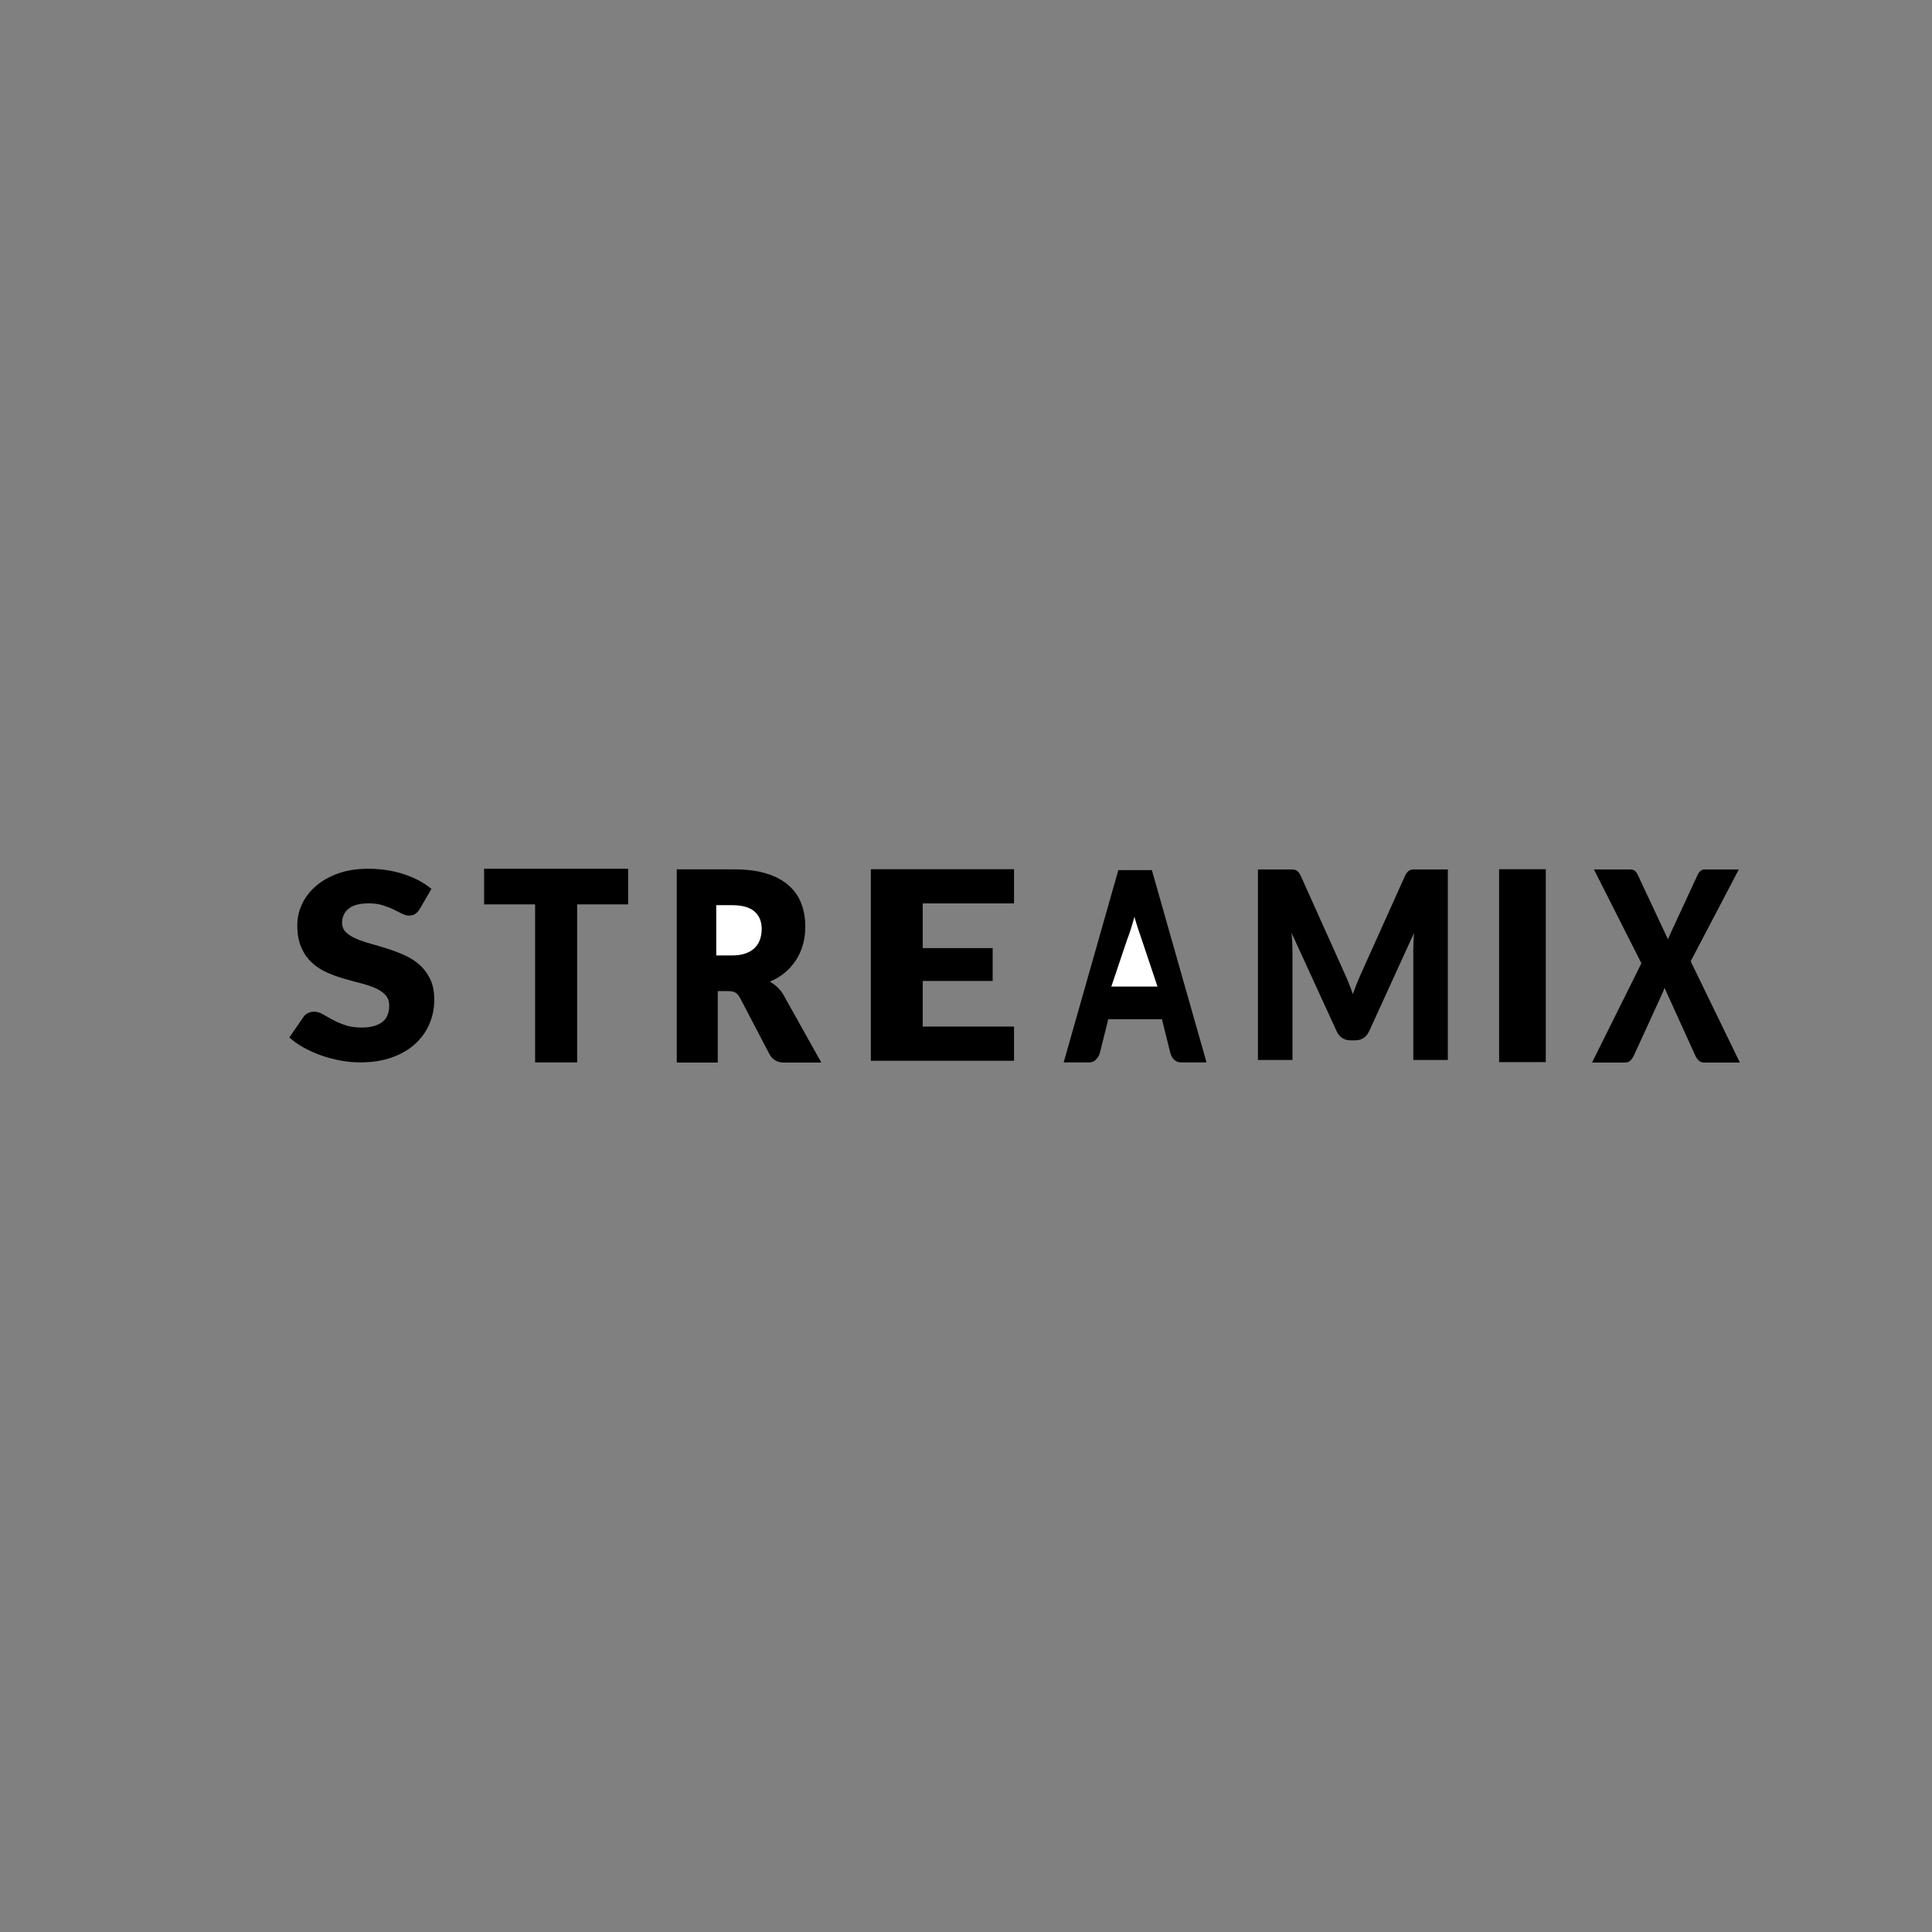 <?xml version="1.0" encoding="UTF-8" standalone="no"?><!-- Generator: Gravit.io --><svg xmlns="http://www.w3.org/2000/svg" xmlns:xlink="http://www.w3.org/1999/xlink" style="isolation:isolate" viewBox="0 0 400 400" width="400pt" height="400pt"><rect x="0" y="0" width="400" height="400" fill="#808080" stroke="none"/><defs><clipPath id="_clipPath_5Bdt4hkLM91mVKq70knHERP2REjR20Bx"><rect width="400" height="400"/></clipPath></defs><g clip-path="url(#_clipPath_5Bdt4hkLM91mVKq70knHERP2REjR20Bx)"><g><g><path d=" M 89.327 184.041 L 86.861 188.268 L 86.861 188.268 Q 86.42 188.914 85.936 189.237 L 85.936 189.237 L 85.936 189.237 Q 85.451 189.561 84.688 189.561 L 84.688 189.561 L 84.688 189.561 Q 84.012 189.561 83.234 189.17 L 83.234 189.17 L 83.234 189.17 Q 82.456 188.78 81.473 188.295 L 81.473 188.295 L 81.473 188.295 Q 80.489 187.811 79.226 187.42 L 79.226 187.42 L 79.226 187.42 Q 77.964 187.03 76.349 187.03 L 76.349 187.03 L 76.349 187.03 Q 73.56 187.03 72.194 188.12 L 72.194 188.12 L 72.194 188.12 Q 70.829 189.211 70.829 191.068 L 70.829 191.068 L 70.829 191.068 Q 70.829 192.253 71.651 193.034 L 71.651 193.034 L 71.651 193.034 Q 72.473 193.814 73.809 194.38 L 73.809 194.38 L 73.809 194.38 Q 75.145 194.945 76.863 195.416 L 76.863 195.416 L 76.863 195.416 Q 78.58 195.887 80.372 196.466 L 80.372 196.466 L 80.372 196.466 Q 82.163 197.045 83.88 197.826 L 83.88 197.826 L 83.88 197.826 Q 85.598 198.607 86.934 199.818 L 86.934 199.818 L 86.934 199.818 Q 88.27 201.03 89.092 202.766 L 89.092 202.766 L 89.092 202.766 Q 89.914 204.503 89.914 206.953 L 89.914 206.953 L 89.914 206.953 Q 89.914 209.672 88.886 212.041 L 88.886 212.041 L 88.886 212.041 Q 87.859 214.411 85.906 216.174 L 85.906 216.174 L 85.906 216.174 Q 83.954 217.938 81.091 218.947 L 81.091 218.947 L 81.091 218.947 Q 78.228 219.957 74.587 219.957 L 74.587 219.957 L 74.587 219.957 Q 72.591 219.957 70.521 219.58 L 70.521 219.58 L 70.521 219.58 Q 68.451 219.203 66.513 218.516 L 66.513 218.516 L 66.513 218.516 Q 64.575 217.83 62.872 216.888 L 62.872 216.888 L 62.872 216.888 Q 61.169 215.945 59.906 214.788 L 59.906 214.788 L 62.842 210.534 L 62.842 210.534 Q 63.165 210.049 63.753 209.753 L 63.753 209.753 L 63.753 209.753 Q 64.34 209.457 65.015 209.457 L 65.015 209.457 L 65.015 209.457 Q 65.896 209.457 66.792 209.968 L 66.792 209.968 L 66.792 209.968 Q 67.687 210.48 68.818 211.099 L 68.818 211.099 L 68.818 211.099 Q 69.948 211.718 71.416 212.23 L 71.416 212.23 L 71.416 212.23 Q 72.884 212.741 74.881 212.741 L 74.881 212.741 L 74.881 212.741 Q 77.582 212.741 79.08 211.651 L 79.08 211.651 L 79.08 211.651 Q 80.577 210.561 80.577 208.191 L 80.577 208.191 L 80.577 208.191 Q 80.577 206.818 79.755 205.957 L 79.755 205.957 L 79.755 205.957 Q 78.933 205.095 77.597 204.53 L 77.597 204.53 L 77.597 204.53 Q 76.261 203.964 74.558 203.534 L 74.558 203.534 L 74.558 203.534 Q 72.855 203.103 71.064 202.578 L 71.064 202.578 L 71.064 202.578 Q 69.273 202.053 67.57 201.286 L 67.57 201.286 L 67.57 201.286 Q 65.867 200.518 64.531 199.266 L 64.531 199.266 L 64.531 199.266 Q 63.195 198.014 62.373 196.143 L 62.373 196.143 L 62.373 196.143 Q 61.551 194.272 61.551 191.526 L 61.551 191.526 L 61.551 191.526 Q 61.551 189.318 62.519 187.218 L 62.519 187.218 L 62.519 187.218 Q 63.488 185.118 65.368 183.476 L 65.368 183.476 L 65.368 183.476 Q 67.247 181.834 69.977 180.851 L 69.977 180.851 L 69.977 180.851 Q 72.708 179.868 76.231 179.868 L 76.231 179.868 L 76.231 179.868 Q 78.199 179.868 80.063 180.151 L 80.063 180.151 L 80.063 180.151 Q 81.928 180.434 83.601 180.985 L 83.601 180.985 L 83.601 180.985 Q 85.275 181.537 86.728 182.305 L 86.728 182.305 L 86.728 182.305 Q 88.182 183.072 89.327 184.041 L 89.327 184.041 Z " fill="rgb(0,0,0)"/><g><path d=" M 100.229 179.868 L 130.05 179.868 L 130.05 187.242 L 119.492 187.242 L 119.492 219.957 L 110.788 219.957 L 110.788 187.242 L 100.229 187.242 L 100.229 179.868 Z " fill="rgb(0,0,0)"/></g><path d=" M 150.762 205.195 L 148.603 205.195 L 148.603 219.992 L 140.117 219.992 L 140.117 179.994 L 152.018 179.994 L 152.018 179.994 Q 155.985 179.994 158.784 180.886 L 158.784 180.886 L 158.784 180.886 Q 161.584 181.778 163.354 183.37 L 163.354 183.37 L 163.354 183.37 Q 165.124 184.963 165.927 187.131 L 165.927 187.131 L 165.927 187.131 Q 166.731 189.3 166.731 191.853 L 166.731 191.853 L 166.731 191.853 Q 166.731 193.802 166.253 195.532 L 166.253 195.532 L 166.253 195.532 Q 165.776 197.261 164.835 198.73 L 164.835 198.73 L 164.835 198.73 Q 163.893 200.199 162.525 201.352 L 162.525 201.352 L 162.525 201.352 Q 161.157 202.505 159.374 203.246 L 159.374 203.246 L 159.374 203.246 Q 160.228 203.713 160.968 204.399 L 160.968 204.399 L 160.968 204.399 Q 161.709 205.085 162.261 206.074 L 162.261 206.074 L 170.045 219.992 L 162.362 219.992 L 162.362 219.992 Q 160.228 219.992 159.299 218.235 L 159.299 218.235 L 153.223 206.623 L 153.223 206.623 Q 152.821 205.854 152.281 205.525 L 152.281 205.525 L 152.281 205.525 Q 151.742 205.195 150.762 205.195 L 150.762 205.195 Z " fill="rgb(0,0,0)"/><path d=" M 148.29 187.407 L 148.29 197.814 L 151.554 197.814 L 151.554 197.814 Q 153.211 197.814 154.375 197.392 L 154.375 197.392 L 154.375 197.392 Q 155.539 196.971 156.284 196.224 L 156.284 196.224 L 156.284 196.224 Q 157.028 195.477 157.364 194.477 L 157.364 194.477 L 157.364 194.477 Q 157.7 193.477 157.7 192.321 L 157.7 192.321 L 157.7 192.321 Q 157.7 190.008 156.2 188.707 L 156.2 188.707 L 156.2 188.707 Q 154.699 187.407 151.554 187.407 L 151.554 187.407 L 148.29 187.407 Z " fill="rgb(255,255,255)"/><path d=" M 180.298 179.962 L 209.946 179.962 L 209.946 187.039 L 191.044 187.039 L 191.044 196.294 L 205.521 196.294 L 205.521 203.098 L 191.044 203.098 L 191.044 212.543 L 209.946 212.543 L 209.946 219.62 L 180.298 219.62 L 180.298 179.962 Z " fill="rgb(0,0,0)"/><path d=" M 238.482 180.15 L 249.8 219.957 L 244.542 219.957 L 244.542 219.957 Q 243.66 219.957 243.088 219.397 L 243.088 219.397 L 243.088 219.397 Q 242.516 218.837 242.295 217.962 L 242.295 217.962 L 240.569 211.023 L 229.452 211.023 L 227.726 217.962 L 227.726 217.962 Q 227.526 218.727 226.944 219.342 L 226.944 219.342 L 226.944 219.342 Q 226.362 219.957 225.519 219.957 L 225.519 219.957 L 220.221 219.957 L 231.539 180.15 L 238.482 180.15 Z " fill="rgb(0,0,0)"/><path d=" M 233.306 194.693 L 230.089 204.257 L 239.643 204.257 L 236.427 194.644 L 236.427 194.644 Q 236.115 193.729 235.694 192.488 L 235.694 192.488 L 235.694 192.488 Q 235.274 191.248 234.866 189.802 L 234.866 189.802 L 234.866 189.802 Q 234.482 191.272 234.074 192.524 L 234.074 192.524 L 234.074 192.524 Q 233.666 193.777 233.306 194.693 L 233.306 194.693 Z " fill="rgb(255,255,255)"/><path d=" M 278.325 201.406 L 278.325 201.406 L 278.325 201.406 Q 278.805 202.437 279.249 203.548 L 279.249 203.548 L 279.249 203.548 Q 279.693 204.66 280.101 205.826 L 280.101 205.826 L 280.101 205.826 Q 280.509 204.633 280.965 203.508 L 280.965 203.508 L 280.965 203.508 Q 281.421 202.382 281.901 201.325 L 281.901 201.325 L 290.88 181.365 L 290.88 181.365 Q 291.12 180.85 291.372 180.565 L 291.372 180.565 L 291.372 180.565 Q 291.624 180.281 291.936 180.145 L 291.936 180.145 L 291.936 180.145 Q 292.248 180.009 292.644 180.009 L 292.644 180.009 L 292.644 180.009 Q 293.04 180.009 293.569 180.009 L 293.569 180.009 L 299.762 180.009 L 299.762 219.453 L 292.608 219.453 L 292.608 196.751 L 292.608 196.751 Q 292.608 195.099 292.752 193.175 L 292.752 193.175 L 283.486 213.466 L 283.486 213.466 Q 283.054 214.414 282.322 214.902 L 282.322 214.902 L 282.322 214.902 Q 281.589 215.389 280.653 215.389 L 280.653 215.389 L 279.549 215.389 L 279.549 215.389 Q 278.613 215.389 277.88 214.902 L 277.88 214.902 L 277.88 214.902 Q 277.148 214.414 276.716 213.466 L 276.716 213.466 L 267.402 193.148 L 267.402 193.148 Q 267.498 194.096 267.546 195.031 L 267.546 195.031 L 267.546 195.031 Q 267.594 195.966 267.594 196.751 L 267.594 196.751 L 267.594 219.453 L 260.44 219.453 L 260.44 180.009 L 266.633 180.009 L 266.633 180.009 Q 267.162 180.009 267.558 180.009 L 267.558 180.009 L 267.558 180.009 Q 267.954 180.009 268.266 180.145 L 268.266 180.145 L 268.266 180.145 Q 268.578 180.281 268.83 180.565 L 268.83 180.565 L 268.83 180.565 Q 269.082 180.85 269.322 181.365 L 269.322 181.365 L 278.325 201.406 Z " fill="rgb(0,0,0)"/><path d=" M 320.037 179.962 L 320.037 219.902 L 310.378 219.902 L 310.378 179.962 L 320.037 179.962 Z " fill="rgb(0,0,0)"/><path d=" M 329.613 219.988 L 339.837 199.438 L 330.006 180.012 L 337.374 180.012 L 337.374 180.012 Q 338.093 180.012 338.431 180.245 L 338.431 180.245 L 338.431 180.245 Q 338.769 180.478 339.031 181.027 L 339.031 181.027 L 345.352 194.499 L 345.352 194.499 Q 345.461 194.142 345.603 193.813 L 345.603 193.813 L 345.603 193.813 Q 345.745 193.484 345.919 193.127 L 345.919 193.127 L 351.456 181.164 L 351.456 181.164 Q 352.001 180.012 352.939 180.012 L 352.939 180.012 L 360.002 180.012 L 350.039 199.026 L 360.22 219.988 L 352.852 219.988 L 352.852 219.988 Q 352.132 219.988 351.685 219.549 L 351.685 219.549 L 351.685 219.549 Q 351.238 219.11 350.977 218.507 L 350.977 218.507 L 344.611 204.513 L 344.611 204.513 Q 344.437 205.117 344.219 205.556 L 344.219 205.556 L 338.289 218.507 L 338.289 218.507 Q 338.028 219.083 337.592 219.536 L 337.592 219.536 L 337.592 219.536 Q 337.156 219.988 336.502 219.988 L 336.502 219.988 L 329.613 219.988 Z " fill="rgb(0,0,0)"/></g></g></g></svg>